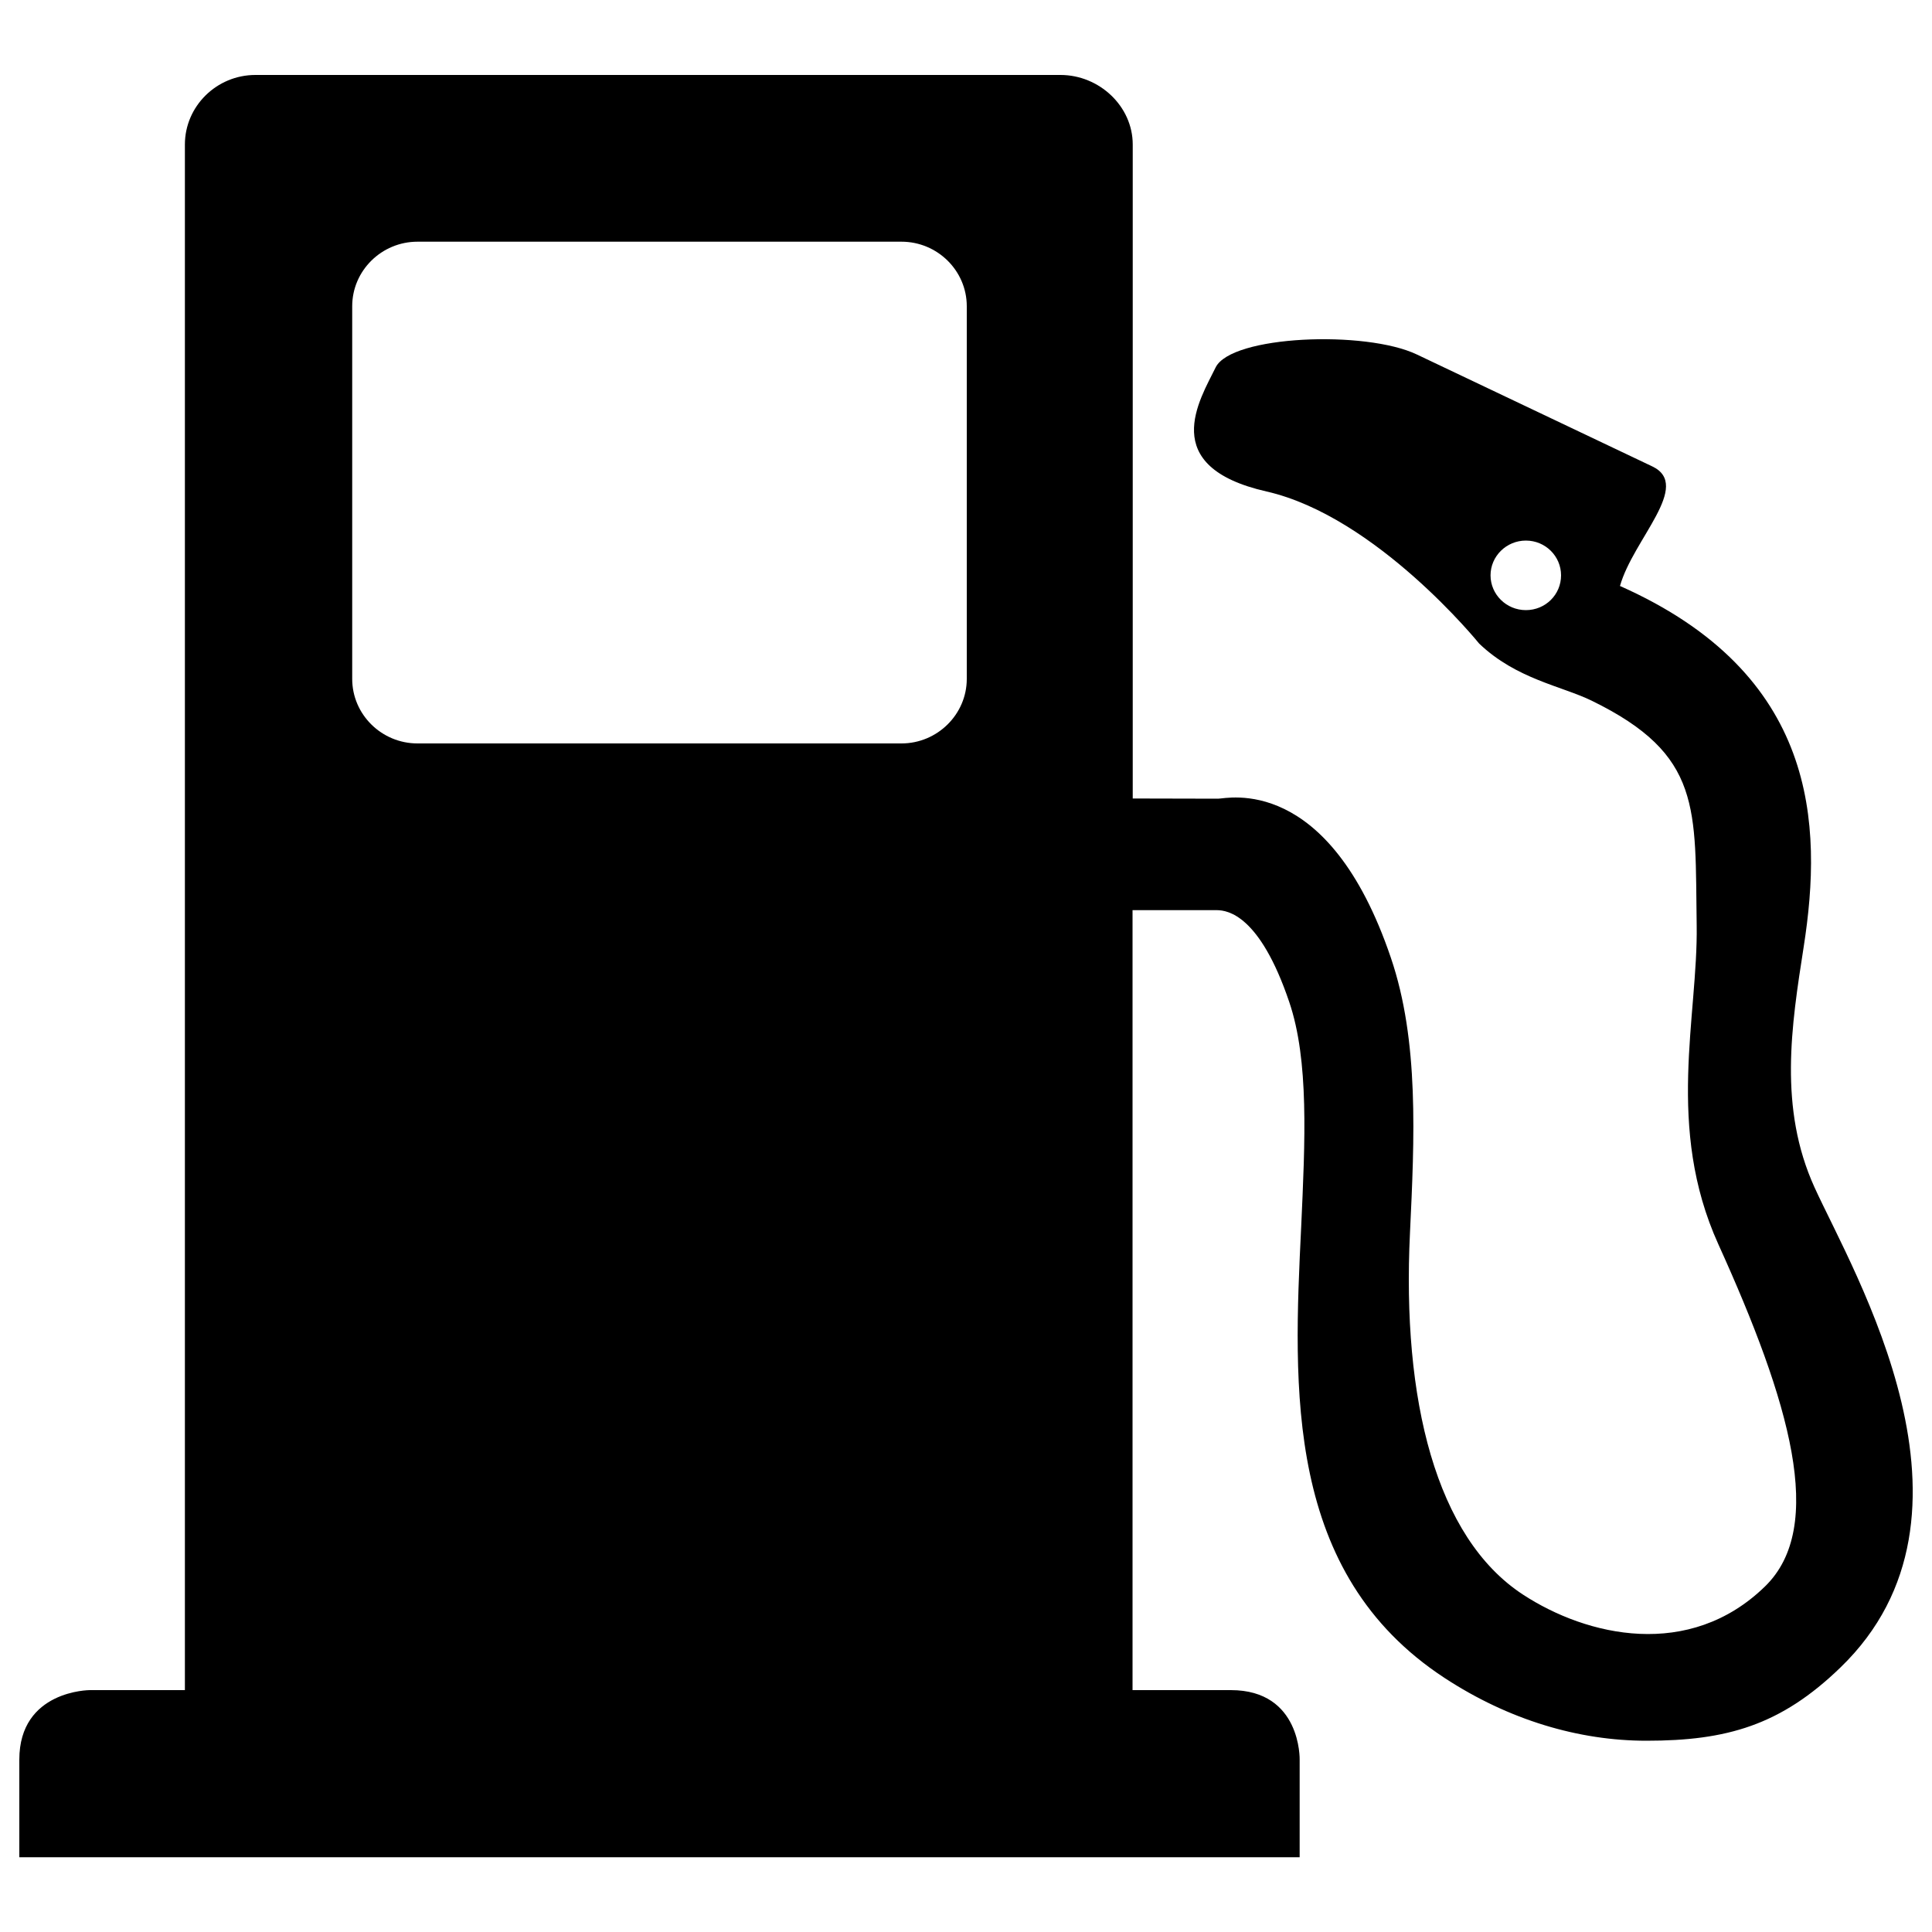 <?xml version="1.0" encoding="utf-8"?>
<!-- Svg Vector Icons : http://www.onlinewebfonts.com/icon -->
<!DOCTYPE svg PUBLIC "-//W3C//DTD SVG 1.1//EN" "http://www.w3.org/Graphics/SVG/1.1/DTD/svg11.dtd">
<svg version="1.1" xmlns="http://www.w3.org/2000/svg" xmlns:xlink="http://www.w3.org/1999/xlink" x="0px" y="0px" viewBox="0 0 1000 1000" enable-background="new 0 0 1000 1000" xml:space="preserve">
<g><path d="M939.2,614.6c-18.7-41.1-12-83.6-5.6-124.6c9.9-63.5,7.3-141.2-95.1-186.7c6.8-24.2,37.5-52,16.7-61.9l-121.8-57.9c-26.6-12.7-96.1-9.9-104.2,6.7c-8.1,16.6-30.5,51.3,26.4,64.2c56.9,13,110,78.7,110,78.7c19.2,18.4,42.8,22,58.3,29.6c57.3,28,53.4,55.6,54.3,116.3c0.7,47.1-16.2,104.5,11.2,165c37,81.6,56,146.3,24.1,177.2c-39.1,38-92,25.9-125.3,4.1c-45-29.5-62.6-100.8-58.4-187.1c2.3-48.8,4.8-99.4-9.9-142.5c-32.4-95.5-84.8-82.3-89.4-82.3l-44.2-0.1V74.8c0-19.8-17.3-36-37.4-36H132.2c-20.1,0-36.5,16.2-36.5,36v800H46.5c0,0-36.5,0-36.5,36v50.5h36.5h49.2h36.5h416.6h36.5h50.9h36.5v-50.5c0,0,0.9-36-35.6-36h-50.9V471.1l43.8,0c5.3,0.1,22,2.3,37.3,47.5c10.3,30.3,8.2,72,6.2,116.2c-4.1,84.1-8.6,179.5,74.2,233.7C781,890.3,817.2,901,852.2,901c41.6,0,69.5-8,100.4-37.9C1034.5,784,959.4,659,939.2,614.6 M789.8,315.8c-10.1,0-18.3-8.1-18.3-18c0-9.9,8.2-18,18.3-18c10.1,0,18.2,8.1,18.2,18C808,307.8,799.9,315.8,789.8,315.8 M182.3,158.5c0-18.4,15.2-33.4,33.8-33.4h250.5c18.6,0,33.8,15,33.8,33.4v192.9c0,18.3-15.2,33.4-33.8,33.4H216.1c-18.6,0-33.8-15-33.8-33.4V158.5z"/></g>
</svg>